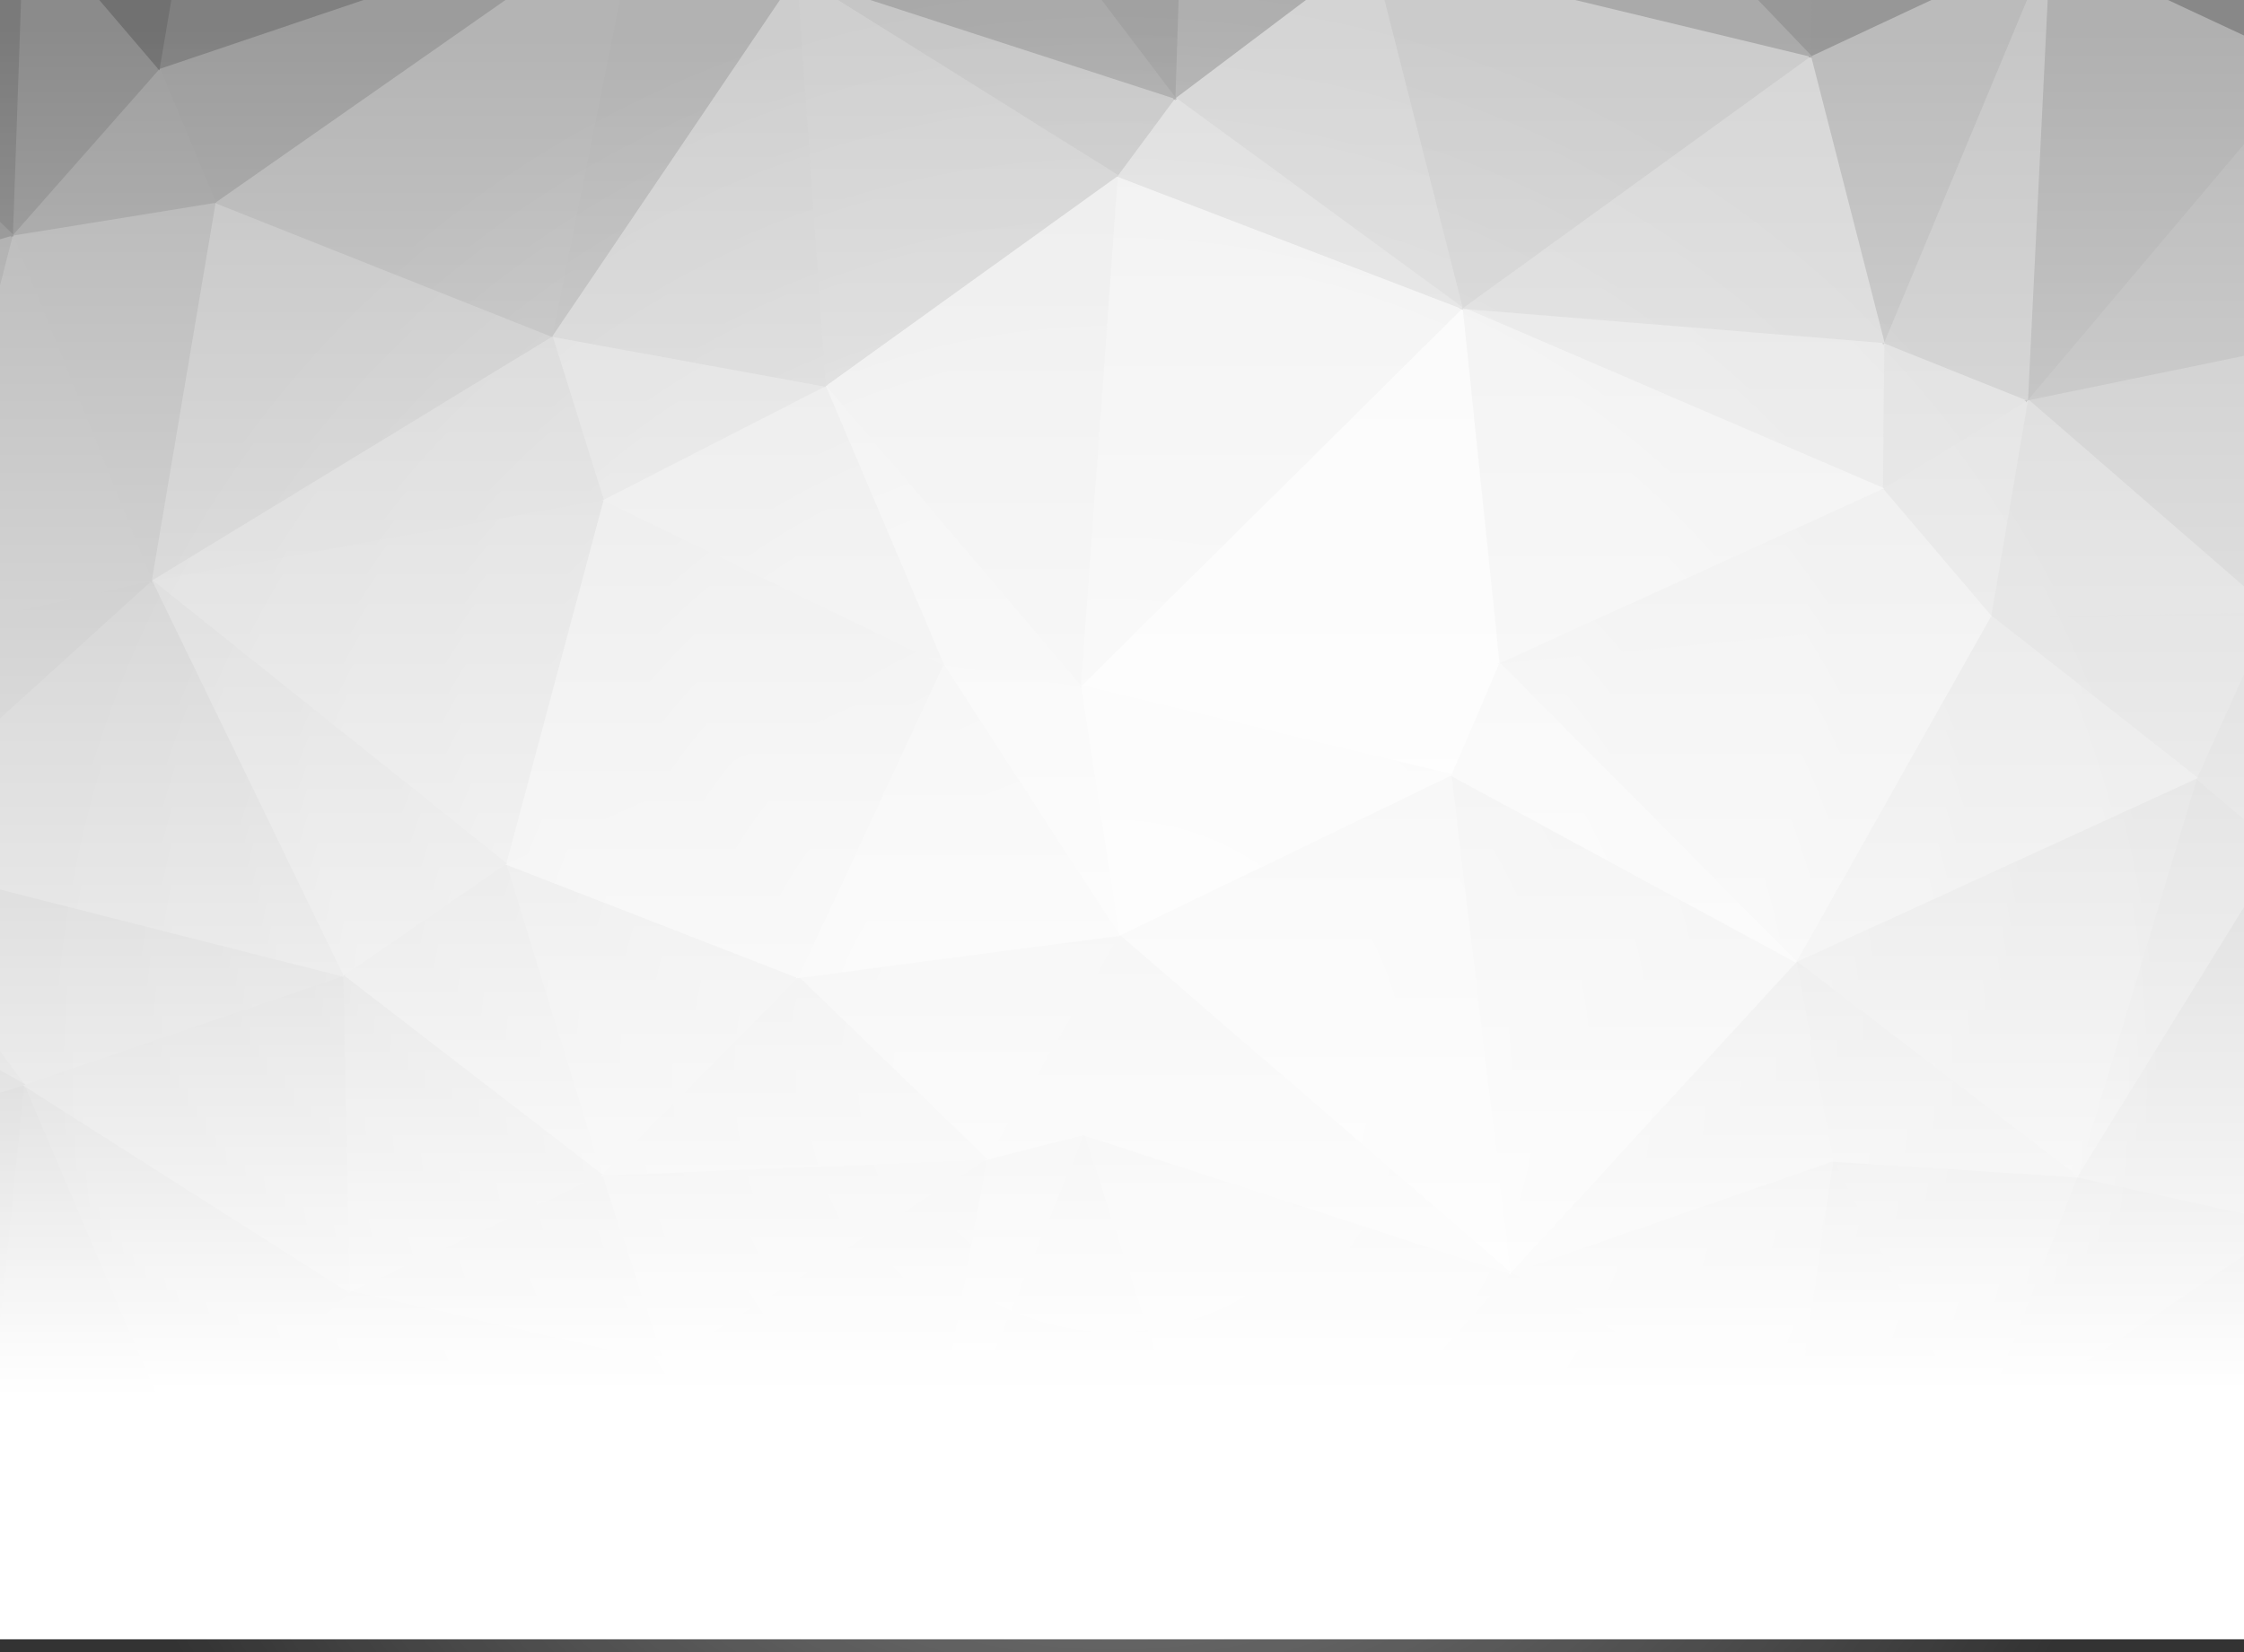 <?xml version="1.0" encoding="utf-8"?>
<!-- Generator: Adobe Illustrator 18.1.1, SVG Export Plug-In . SVG Version: 6.00 Build 0)  -->
<svg version="1.1" id="Layer_1" xmlns="http://www.w3.org/2000/svg" xmlns:xlink="http://www.w3.org/1999/xlink" x="0px" y="0px"
	 width="1142px" height="841px" viewBox="271 -120 1142 841" enable-background="new 271 -120 1142 841" xml:space="preserve">
<rect x="271" y="-120" width="1142" height="841" fill="#333333" stroke="none"/>
<g>
	<path fill="#7A7A7A" stroke="#7A7A7A" d="M1605.7,613.4l42.3-229.7l-39,145L1605.7,613.4z"/>
	<path fill="#707070" stroke="#707070" d="M1605.7,613.4l3.3-84.8l-113.8,95.1L1605.7,613.4z"/>
	<path fill="#7E7E7E" stroke="#7E7E7E" d="M1605.7,613.4l-110.5,10.3l-439.6,47.5L1605.7,613.4z"/>
	<path fill="#7E7E7E" stroke="#7E7E7E" d="M1495.2,623.7l113.8-95.1l-172.3-26.1L1495.2,623.7z"/>
	<path fill="#878787" stroke="#878787" d="M1495.2,623.7l-58.5-121.2l-160.1,107.7L1495.2,623.7z"/>
	<path fill="#8E8E8E" stroke="#8E8E8E" d="M1495.2,623.7l-218.6-13.5l-221,61L1495.2,623.7z"/>
	<path fill="#989898" stroke="#989898" d="M1276.6,610.3l160.1-107.7l-108.9-23.8L1276.6,610.3z"/>
	<path fill="#A5A5A5" stroke="#A5A5A5" d="M1276.6,610.3l51.2-131.5l-124.3-7.9L1276.6,610.3z"/>
	<path fill="#A2A2A2" stroke="#A2A2A2" d="M1276.6,610.3l-73.1-139.4l-20.3,138.6L1276.6,610.3z"/>
	<path fill="#9C9C9C" stroke="#9C9C9C" d="M1276.6,610.3l-93.5-0.8l-127.6,61.8L1276.6,610.3z"/>
	<path fill="#B1B1B1" stroke="#B1B1B1" d="M1183.2,609.5l20.3-138.6l-164.2,57L1183.2,609.5z"/>
	<path fill="#A9A9A9" stroke="#A9A9A9" d="M1183.2,609.5l-143.8-81.6l16.3,143.4L1183.2,609.5z"/>
	<path fill="#ACACAC" stroke="#ACACAC" d="M1055.6,671.3l-16.3-143.4L897.1,687.1L1055.6,671.3z"/>
	<path fill="#BABABA" stroke="#BABABA" d="M897.1,687.1l142.2-159.2l-217-70.5L897.1,687.1z"/>
	<path fill="#ACACAC" stroke="#ACACAC" d="M897.1,687.1l-74.8-229.7L737.8,661L897.1,687.1z"/>
	<path fill="#878787" stroke="#878787" d="M897.1,687.1L737.8,661L76.3,631.7L897.1,687.1z"/>
	<path fill="#B6B6B6" stroke="#B6B6B6" d="M737.8,661l84.5-203.6L772.8,470L737.8,661z"/>
	<path fill="#A8A8A8" stroke="#A8A8A8" d="M737.8,661L772.8,470L608.6,573.8L737.8,661z"/>
	<path fill="#8F8F8F" stroke="#8F8F8F" d="M737.8,661l-129.2-87.1l-247,43.6L737.8,661z"/>
	<path fill="#717171" stroke="#717171" d="M737.8,661l-376.3-43.6L76.3,631.7L737.8,661z"/>
	<path fill="#AEAEAE" stroke="#AEAEAE" d="M608.6,573.8L772.8,470L576.9,478L608.6,573.8z"/>
	<path fill="#9D9D9D" stroke="#9D9D9D" d="M608.6,573.8L576.9,478l-128.4,59.4L608.6,573.8z"/>
	<path fill="#8A8A8A" stroke="#8A8A8A" d="M608.6,573.8l-160.1-36.4l-87,80L608.6,573.8z"/>
	<path fill="#828282" stroke="#828282" d="M361.6,617.4l87-80L282.8,432L361.6,617.4z"/>
	<path fill="#747474" stroke="#747474" d="M361.6,617.4L282.8,432l-17.9,179L361.6,617.4z"/>
	<path fill="#5C5C5C" stroke="#5C5C5C" d="M361.6,617.4l-96.7-6.3L76.3,631.7L361.6,617.4z"/>
	<path fill="#6B6B6B" stroke="#6B6B6B" d="M264.9,611.1l17.9-179L47.1,506.5L264.9,611.1z"/>
	<path fill="#575757" stroke="#575757" d="M264.9,611.1L47.1,506.5l29.3,125.2L264.9,611.1z"/>
	<path fill="#888888" stroke="#888888" d="M1609,528.7l39-145l-211.3,118.8L1609,528.7z"/>
	<path fill="#A5A5A5" stroke="#A5A5A5" d="M1436.7,502.5L1648,383.7l-217-72.1L1436.7,502.5z"/>
	<path fill="#A8A8A8" stroke="#A8A8A8" d="M1436.7,502.5l-5.7-190.9l-103.2,167.2L1436.7,502.5z"/>
	<path fill="#BEBEBE" stroke="#BEBEBE" d="M1327.8,478.8L1431,311.6l-42.3-35.7L1327.8,478.8z"/>
	<path fill="#C6C6C6" stroke="#C6C6C6" d="M1327.8,478.8l60.9-202.8l-204,93.5L1327.8,478.8z"/>
	<path fill="#BDBDBD" stroke="#BDBDBD" d="M1327.8,478.8l-143-109.3l18.7,101.4L1327.8,478.8z"/>
	<path fill="#C2C2C2" stroke="#C2C2C2" d="M1203.5,470.8l-18.7-101.4l-145.5,158.4L1203.5,470.8z"/>
	<path fill="#DCDCDC" stroke="#DCDCDC" d="M1039.3,527.9l145.5-158.4l-175.5-95.1L1039.3,527.9z"/>
	<path fill="#E6E6E6" stroke="#E6E6E6" d="M1039.3,527.9l-30.1-253.5l-169,81.6L1039.3,527.9z"/>
	<path fill="#D2D2D2" stroke="#D2D2D2" d="M1039.3,527.9L840.2,356l-17.9,101.4L1039.3,527.9z"/>
	<path fill="#D2D2D2" stroke="#D2D2D2" d="M822.3,457.4L840.2,356L772.8,470L822.3,457.4z"/>
	<path fill="#D5D5D5" stroke="#D5D5D5" d="M772.8,470L840.2,356l-163.3,21.4L772.8,470z"/>
	<path fill="#C0C0C0" stroke="#C0C0C0" d="M772.8,470l-95.9-92.7L576.9,478L772.8,470z"/>
	<path fill="#C6C6C6" stroke="#C6C6C6" d="M576.9,478l100-100.6l-148.7-57.8L576.9,478z"/>
	<path fill="#BDBDBD" stroke="#BDBDBD" d="M576.9,478l-48.8-158.4l-82.9,57L576.9,478z"/>
	<path fill="#A4A4A4" stroke="#A4A4A4" d="M576.9,478L445.3,376.6l3.3,160.8L576.9,478z"/>
	<path fill="#999999" stroke="#999999" d="M448.5,537.4l-3.3-160.8L282.8,432L448.5,537.4z"/>
	<path fill="#A0A0A0" stroke="#A0A0A0" d="M282.8,432l162.5-55.5l-249.5-63.4L282.8,432z"/>
	<path fill="#939393" stroke="#939393" d="M282.8,432l-87-118.8l-77.2,25.4L282.8,432z"/>
	<path fill="#7D7D7D" stroke="#7D7D7D" d="M282.8,432l-164.2-93.5l-71.5,168L282.8,432z"/>
	<path fill="#888888" stroke="#888888" d="M47.1,506.5l71.5-168l2.4-106.2L47.1,506.5z"/>
	<path fill="#959595" stroke="#959595" d="M47.1,506.5L121,232.4l14.6-191.7L47.1,506.5z"/>
	<path fill="#939393" stroke="#939393" d="M47.1,506.5l88.6-465.8l-6.5-183.8L47.1,506.5z"/>
	<path fill="#868686" stroke="#868686" d="M47.1,506.5l82.1-649.6l-13-116.5L47.1,506.5z"/>
	<path fill="#9A9A9A" stroke="#9A9A9A" d="M1648,383.7l45.5-680.5l-45.5,328V383.7z"/>
	<path fill="#ADADAD" stroke="#ADADAD" d="M1648,383.7V31.1l-52,149.7L1648,383.7z"/>
	<path fill="#B3B3B3" stroke="#B3B3B3" d="M1648,383.7l-52-202.8l-165,130.7L1648,383.7z"/>
	<path fill="#BEBEBE" stroke="#BEBEBE" d="M1431,311.6l165-130.7l-169,10.3L1431,311.6z"/>
	<path fill="#C5C5C5" stroke="#C5C5C5" d="M1431,311.6l-4.1-120.4l-38.2,84.8L1431,311.6z"/>
	<path fill="#CDCDCD" stroke="#CDCDCD" d="M1388.7,275.9l38.2-84.8l-143,2.4L1388.7,275.9z"/>
	<path fill="#D7D7D7" stroke="#D7D7D7" d="M1388.7,275.9l-104.8-82.4l-99.1,175.9L1388.7,275.9z"/>
	<path fill="#E6E6E6" stroke="#E6E6E6" d="M1184.8,369.4l99.1-175.9l-250.3,23.8L1184.8,369.4z"/>
	<path fill="#EEEEEE" stroke="#EEEEEE" d="M1184.8,369.4l-151.2-152.1l-24.4,57L1184.8,369.4z"/>
	<path fill="#F9F9F9" stroke="#F9F9F9" d="M1009.2,274.4l24.4-57l-212.9,11.9L1009.2,274.4z"/>
	<path fill="#F4F4F4" stroke="#F4F4F4" d="M1009.2,274.4l-188.5-45.2L840.2,356L1009.2,274.4z"/>
	<path fill="#EFEFEF" stroke="#EFEFEF" d="M840.2,356l-19.5-126.8l-69.9-11.1L840.2,356z"/>
	<path fill="#E7E7E7" stroke="#E7E7E7" d="M840.2,356l-89.4-137.8l-73.9,159.2L840.2,356z"/>
	<path fill="#DFDFDF" stroke="#DFDFDF" d="M676.9,377.3l73.9-159.2L528.2,319.5L676.9,377.3z"/>
	<path fill="#DEDEDE" stroke="#DEDEDE" d="M528.2,319.5l222.7-101.4l-173.1-84L528.2,319.5z"/>
	<path fill="#CCCCCC" stroke="#CCCCCC" d="M528.2,319.5l49.6-185.4l-230,41.2L528.2,319.5z"/>
	<path fill="#C4C4C4" stroke="#C4C4C4" d="M528.2,319.5L347.8,175.3l97.5,201.2L528.2,319.5z"/>
	<path fill="#B3B3B3" stroke="#B3B3B3" d="M445.3,376.6l-97.5-201.2l-152,137.8L445.3,376.6z"/>
	<path fill="#A9A9A9" stroke="#A9A9A9" d="M195.8,313.2l152-137.8l-122.7,27.7L195.8,313.2z"/>
	<path fill="#9E9E9E" stroke="#9E9E9E" d="M195.8,313.2l29.3-110.1l-104,29.3L195.8,313.2z"/>
	<path fill="#989898" stroke="#989898" d="M195.8,313.2L121,232.4l-2.4,106.2L195.8,313.2z"/>
	<path fill="#A9A9A9" stroke="#A9A9A9" d="M1596,180.9l52-149.7l-107.3,3.2L1596,180.9z"/>
	<path fill="#B7B7B7" stroke="#B7B7B7" d="M1596,180.9l-55.3-146.6l-113.8,156.9L1596,180.9z"/>
	<path fill="#BFBFBF" stroke="#BFBFBF" d="M1426.9,191.2l113.8-156.9l-238.1,49.1L1426.9,191.2z"/>
	<path fill="#CFCFCF" stroke="#CFCFCF" d="M1426.9,191.2L1302.6,83.4l-18.7,110.1L1426.9,191.2z"/>
	<path fill="#D8D8D8" stroke="#D8D8D8" d="M1283.9,193.6l18.7-110.1l-73.9,45.2L1283.9,193.6z"/>
	<path fill="#E5E5E5" stroke="#E5E5E5" d="M1283.9,193.6l-55.3-65l-195,88.7L1283.9,193.6z"/>
	<path fill="#D6D6D6" stroke="#D6D6D6" d="M1228.7,128.6l73.9-45.2l-73.1-29.3L1228.7,128.6z"/>
	<path fill="#E0E0E0" stroke="#E0E0E0" d="M1228.7,128.6l0.8-74.5l-214.5-17.4L1228.7,128.6z"/>
	<path fill="#ECECEC" stroke="#ECECEC" d="M1228.7,128.6l-213.7-91.9l18.7,180.6L1228.7,128.6z"/>
	<path fill="#F8F8F8" stroke="#F8F8F8" d="M1033.6,217.3l-18.7-180.6L820.7,229.2L1033.6,217.3z"/>
	<path fill="#EEEEEE" stroke="#EEEEEE" d="M820.7,229.2l194.2-192.5L839.4-30.7L820.7,229.2z"/>
	<path fill="#E8E8E8" stroke="#E8E8E8" d="M820.7,229.2l18.7-259.9l-148.7,107L820.7,229.2z"/>
	<path fill="#EBEBEB" stroke="#EBEBEB" d="M820.7,229.2l-130-152.9l60.1,141.8L820.7,229.2z"/>
	<path fill="#E1E1E1" stroke="#E1E1E1" d="M750.8,218.1L690.7,76.3l-113,57.8L750.8,218.1z"/>
	<path fill="#D5D5D5" stroke="#D5D5D5" d="M577.7,134.1l113-57.8l-139-25.4L577.7,134.1z"/>
	<path fill="#CACACA" stroke="#CACACA" d="M577.7,134.1l-26-83.2l-204,124.4L577.7,134.1z"/>
	<path fill="#BBBBBB" stroke="#BBBBBB" d="M347.8,175.3l204-124.4L380.3-17.2L347.8,175.3z"/>
	<path fill="#A9A9A9" stroke="#A9A9A9" d="M347.8,175.3l32.5-192.5L277.1-0.5L347.8,175.3z"/>
	<path fill="#AAAAAA" stroke="#AAAAAA" d="M347.8,175.3L277.1-0.5l-52,203.6L347.8,175.3z"/>
	<path fill="#9B9B9B" stroke="#9B9B9B" d="M225.1,203.1l52-203.6L135.7,40.7L225.1,203.1z"/>
	<path fill="#9B9B9B" stroke="#9B9B9B" d="M225.1,203.1L135.7,40.7L121,232.4L225.1,203.1z"/>
	<path fill="#616161" stroke="#616161" d="M1648,31.1l45.5-328l-34.9,129.1L1648,31.1z"/>
	<path fill="#8C8C8C" stroke="#8C8C8C" d="M1648,31.1l10.6-198.8l-117.8,202L1648,31.1z"/>
	<path fill="#878787" stroke="#878787" d="M1540.7,34.3l117.8-202l-212.1,80.8L1540.7,34.3z"/>
	<path fill="#AFAFAF" stroke="#AFAFAF" d="M1540.7,34.3l-94.3-121.2L1302.6,83.4L1540.7,34.3z"/>
	<path fill="#A7A7A7" stroke="#A7A7A7" d="M1302.6,83.4l143.8-170.3L1314-148.7L1302.6,83.4z"/>
	<path fill="#C0C0C0" stroke="#C0C0C0" d="M1302.6,83.4l11.4-232.1l-84.5,202.8L1302.6,83.4z"/>
	<path fill="#B3B3B3" stroke="#B3B3B3" d="M1229.5,54.1l84.5-202.8l-121.9,57L1229.5,54.1z"/>
	<path fill="#D1D1D1" stroke="#D1D1D1" d="M1229.5,54.1l-37.4-145.8L1014.9,36.7L1229.5,54.1z"/>
	<path fill="#C5C5C5" stroke="#C5C5C5" d="M1014.9,36.7l177.2-128.3l-223.5-53.9L1014.9,36.7z"/>
	<path fill="#CFCFCF" stroke="#CFCFCF" d="M1014.9,36.7l-46.3-182.2l-100,75.3L1014.9,36.7z"/>
	<path fill="#D9D9D9" stroke="#D9D9D9" d="M1014.9,36.7l-146.3-107l-29.3,39.6L1014.9,36.7z"/>
	<path fill="#BFBFBF" stroke="#BFBFBF" d="M839.4-30.7l29.3-39.6l-192.6-62.6L839.4-30.7z"/>
	<path fill="#C9C9C9" stroke="#C9C9C9" d="M839.4-30.7L676.1-132.8l14.6,209.1L839.4-30.7z"/>
	<path fill="#C7C7C7" stroke="#C7C7C7" d="M690.7,76.3l-14.6-209.1L551.7,50.9L690.7,76.3z"/>
	<path fill="#A9A9A9" stroke="#A9A9A9" d="M551.7,50.9l124.3-183.8l-80.5-34.9L551.7,50.9z"/>
	<path fill="#ABABAB" stroke="#ABABAB" d="M551.7,50.9l43.9-218.7L380.3-17.2L551.7,50.9z"/>
	<path fill="#919191" stroke="#919191" d="M380.3-17.2l215.3-150.5L351.8-85.3L380.3-17.2z"/>
	<path fill="#939393" stroke="#939393" d="M380.3-17.2l-28.4-68.1L277.1-0.5L380.3-17.2z"/>
	<path fill="#7E7E7E" stroke="#7E7E7E" d="M277.1-0.5l74.8-84.8l-69.1-80.8L277.1-0.5z"/>
	<path fill="#6B6B6B" stroke="#6B6B6B" d="M277.1-0.5l5.7-165.6l-153.6,23L277.1-0.5z"/>
	<path fill="#7C7C7C" stroke="#7C7C7C" d="M277.1-0.5L129.2-143.1l6.5,183.8L277.1-0.5z"/>
	<path fill="#454545" stroke="#454545" d="M1658.5-167.7l34.9-129.1l-165.8-19.8L1658.5-167.7z"/>
	<path fill="#606060" stroke="#606060" d="M1658.5-167.7l-130.8-148.9l-81.3,229.7L1658.5-167.7z"/>
	<path fill="#636363" stroke="#636363" d="M1446.4-86.9l81.3-229.7l-205.6,18.2L1446.4-86.9z"/>
	<path fill="#7B7B7B" stroke="#7B7B7B" d="M1446.4-86.9l-124.3-211.5l-8.1,149.7L1446.4-86.9z"/>
	<path fill="#747474" stroke="#747474" d="M1314-148.7l8.1-149.7l-126.8-9.5L1314-148.7z"/>
	<path fill="#8B8B8B" stroke="#8B8B8B" d="M1314-148.7l-118.6-159.2l-3.3,216.3L1314-148.7z"/>
	<path fill="#8C8C8C" stroke="#8C8C8C" d="M1192.1-91.7l3.3-216.3l-182,29.3L1192.1-91.7z"/>
	<path fill="#A0A0A0" stroke="#A0A0A0" d="M1192.1-91.7l-178.8-187l-44.7,133.1L1192.1-91.7z"/>
	<path fill="#979797" stroke="#979797" d="M968.6-145.5l44.7-133.1l-137.3-19L968.6-145.5z"/>
	<path fill="#A5A5A5" stroke="#A5A5A5" d="M968.6-145.5L876-297.6l-7.3,227.4L968.6-145.5z"/>
	<path fill="#959595" stroke="#959595" d="M868.7-70.3l7.3-227.4l-158.5,27.7L868.7-70.3z"/>
	<path fill="#9F9F9F" stroke="#9F9F9F" d="M868.7-70.3L717.5-269.9l-41.4,137.1L868.7-70.3z"/>
	<path fill="#8C8C8C" stroke="#8C8C8C" d="M676.1-132.8l41.4-137.1L595.6-167.7L676.1-132.8z"/>
	<path fill="#797979" stroke="#797979" d="M595.6-167.7l121.9-102.2L533-298.4L595.6-167.7z"/>
	<path fill="#696969" stroke="#696969" d="M595.6-167.7L533-298.4L387.6-296L595.6-167.7z"/>
	<path fill="#727272" stroke="#727272" d="M595.6-167.7L387.6-296L351.8-85.3L595.6-167.7z"/>
	<path fill="#616161" stroke="#616161" d="M351.8-85.3L387.6-296L282.8-166.1L351.8-85.3z"/>
	<path fill="#4C4C4C" stroke="#4C4C4C" d="M282.8-166.1L387.6-296l-176.3,40.4L282.8-166.1z"/>
	<path fill="#4C4C4C" stroke="#4C4C4C" d="M282.8-166.1l-71.5-89.5l-82.1,112.5L282.8-166.1z"/>
	<path fill="#3E3E3E" stroke="#3E3E3E" d="M129.2-143.1l82.1-112.5l-95.1-4L129.2-143.1z"/>
	<path fill="#828282" stroke="#828282" d="M1527.7-316.6L387.6-296l145.5-2.4L1527.7-316.6z"/>
	<path fill="#808080" stroke="#808080" d="M1527.7-316.6L533-298.4l662.3-9.5L1527.7-316.6z"/>
	<path fill="#606060" stroke="#606060" d="M1527.7-316.6l-332.4,8.7l126.8,9.5L1527.7-316.6z"/>
	<path fill="#858585" stroke="#858585" d="M1195.3-307.9L533-298.4l342.9,0.8L1195.3-307.9z"/>
	<path fill="#858585" stroke="#858585" d="M1195.3-307.9L876-297.6l137.3,19L1195.3-307.9z"/>
	<path fill="#787878" stroke="#787878" d="M876-297.6L533-298.4l184.5,28.5L876-297.6z"/>
	<path fill="#3C3C3C" stroke="#3C3C3C" d="M387.6-296l-271.4,36.4l95.1,4L387.6-296z"/>
</g>
<linearGradient id="SVGID_1_" gradientUnits="userSpaceOnUse" x1="842" y1="693" x2="842" y2="-106.812">
	<stop  offset="0.129" style="stop-color:#FFFFFF"/>
	<stop  offset="1" style="stop-color:#FFFFFF;stop-opacity:0.1"/>
</linearGradient>
<rect x="271" y="-120" fill="url(#SVGID_1_)" width="1142" height="834.5"/>
<radialGradient id="SVGID_2_" cx="838" cy="427.75" r="559.25" gradientUnits="userSpaceOnUse">
	<stop  offset="0.181" style="stop-color:#FFFFFF;stop-opacity:0.4"/>
	<stop  offset="1" style="stop-color:#FFFFFF;stop-opacity:0"/>
</radialGradient>
<circle fill="url(#SVGID_2_)" cx="838" cy="427.8" r="559.2"/>
</svg>
